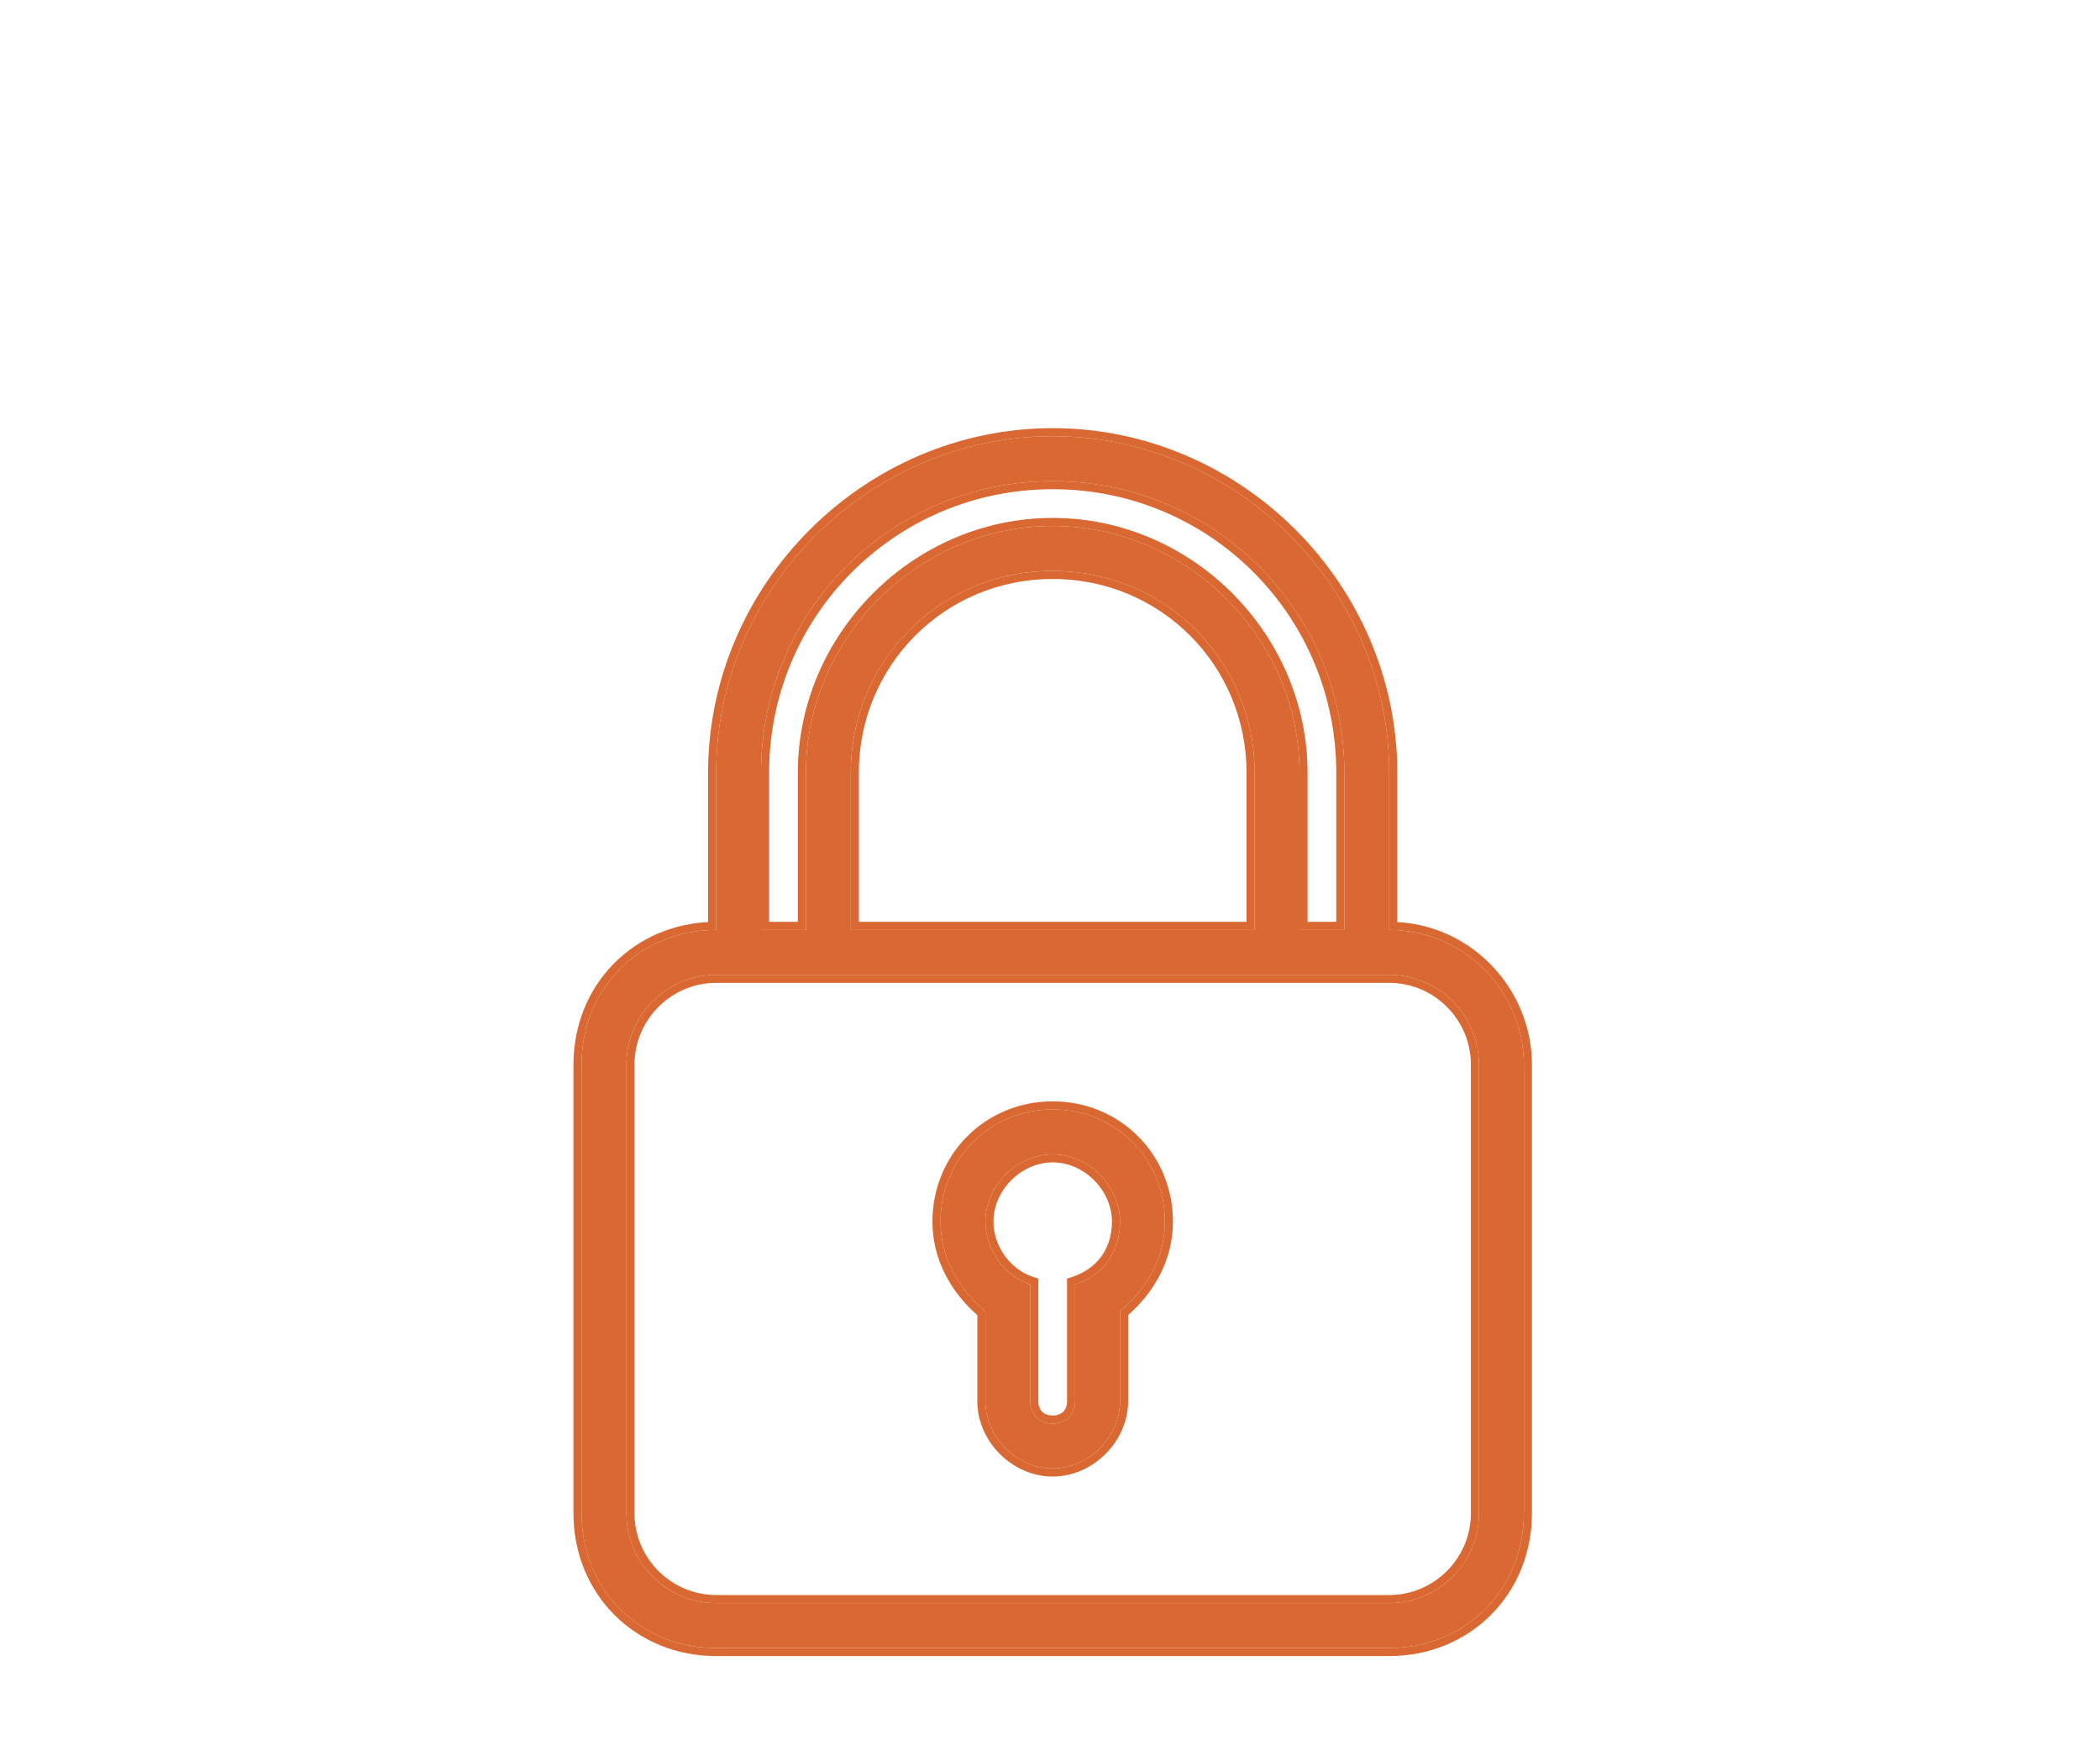<svg width="130" height="108" viewBox="0 0 130 108" fill="none" xmlns="http://www.w3.org/2000/svg">
<g filter="url(#filter0_d)">
<path fill-rule="evenodd" clip-rule="evenodd" d="M58.222 65.611C58.222 61.722 61.278 58.667 65.167 58.667C69.056 58.667 72.111 61.722 72.112 65.611C72.112 67.833 71 69.778 69.334 71.167V76.722C69.334 78.944 67.389 80.889 65.167 80.889C62.945 80.889 61 78.944 61 76.722V71.167C59.334 69.778 58.222 67.833 58.222 65.611ZM66.556 76.722V69.5C68.222 68.945 69.333 67.555 69.334 65.611C69.334 63.389 67.389 61.444 65.167 61.444C62.945 61.444 61 63.389 61 65.611C61 67.278 62.111 68.945 63.778 69.5V76.722C63.778 77.555 64.334 78.111 65.167 78.111C66 78.111 66.556 77.555 66.556 76.722Z" fill="#D96832"/>
<path fill-rule="evenodd" clip-rule="evenodd" d="M86 37.833V47.556C90.722 47.556 94.333 51.444 94.333 55.889V83.667C94.333 88.389 90.722 92 86 92H44.333C39.611 92 36 88.389 36 83.667V55.889C36 51.167 39.611 47.556 44.333 47.556V37.833C44.333 26.444 53.778 17 65.167 17C76.556 17 86 26.444 86 37.833ZM65.167 19.778C55.167 19.778 47.111 27.833 47.111 37.833V47.556H49.889V37.833C49.889 29.5 56.833 22.556 65.166 22.556C73.5 22.556 80.444 29.5 80.444 37.833V47.556H83.222V37.833C83.222 27.833 75.167 19.778 65.167 19.778ZM77.667 47.556V37.833C77.667 30.889 72.111 25.334 65.167 25.334C58.222 25.334 52.667 30.889 52.667 37.833V47.556H77.667ZM86 89.222C89.055 89.222 91.555 86.722 91.555 83.667V55.889C91.555 52.833 89.055 50.333 86 50.333H44.333C41.278 50.333 38.778 52.833 38.778 55.889V83.667C38.778 86.722 41.278 89.222 44.333 89.222H86Z" fill="#D96832"/>
<path d="M66.477 69.263L66.306 69.32V69.5V76.722C66.306 77.082 66.187 77.362 65.997 77.552C65.807 77.742 65.527 77.861 65.167 77.861C64.807 77.861 64.526 77.742 64.337 77.552C64.147 77.362 64.028 77.082 64.028 76.722V69.5V69.32L63.857 69.263C62.298 68.743 61.25 67.176 61.25 65.611C61.25 63.527 63.083 61.694 65.167 61.694C67.251 61.694 69.084 63.527 69.084 65.611C69.083 67.444 68.045 68.74 66.477 69.263ZM65.167 58.417C61.14 58.417 57.972 61.584 57.972 65.611C57.972 67.881 59.088 69.861 60.75 71.283V76.722C60.75 79.082 62.807 81.139 65.167 81.139C67.527 81.139 69.584 79.082 69.584 76.722V71.283C71.246 69.861 72.362 67.881 72.362 65.611C72.361 61.584 69.194 58.417 65.167 58.417ZM86.25 47.309V37.833C86.25 26.306 76.694 16.75 65.167 16.75C53.64 16.75 44.083 26.306 44.083 37.833V47.309C39.346 47.434 35.75 51.112 35.75 55.889V83.667C35.75 88.527 39.473 92.25 44.333 92.25H86C90.86 92.25 94.583 88.527 94.583 83.667V55.889C94.583 51.391 90.993 47.444 86.25 47.309ZM47.361 37.833C47.361 27.971 55.305 20.028 65.167 20.028C75.028 20.028 82.972 27.971 82.972 37.833V47.306H80.694V37.833C80.694 29.362 73.638 22.306 65.166 22.306C56.695 22.306 49.639 29.362 49.639 37.833V47.306H47.361V37.833ZM77.417 37.833V47.306H52.917V37.833C52.917 31.027 58.36 25.584 65.167 25.584C71.973 25.584 77.417 31.027 77.417 37.833ZM91.305 83.667C91.305 86.584 88.917 88.972 86 88.972H44.333C41.416 88.972 39.028 86.584 39.028 83.667V55.889C39.028 52.971 41.416 50.583 44.333 50.583H86C88.917 50.583 91.305 52.971 91.305 55.889V83.667Z" stroke="#D96832" stroke-width="0.5"/>
</g>
<defs>
<filter id="filter0_d" x="0.5" y="-8.5" width="129.333" height="146" filterUnits="userSpaceOnUse" color-interpolation-filters="sRGB">
<feFlood flood-opacity="0" result="BackgroundImageFix"/>
<feColorMatrix in="SourceAlpha" type="matrix" values="0 0 0 0 0 0 0 0 0 0 0 0 0 0 0 0 0 0 127 0"/>
<feOffset dy="10"/>
<feGaussianBlur stdDeviation="17.5"/>
<feColorMatrix type="matrix" values="0 0 0 0 1 0 0 0 0 0.239 0 0 0 0 0 0 0 0 0.55 0"/>
<feBlend mode="normal" in2="BackgroundImageFix" result="effect1_dropShadow"/>
<feBlend mode="normal" in="SourceGraphic" in2="effect1_dropShadow" result="shape"/>
</filter>
</defs>
</svg>
